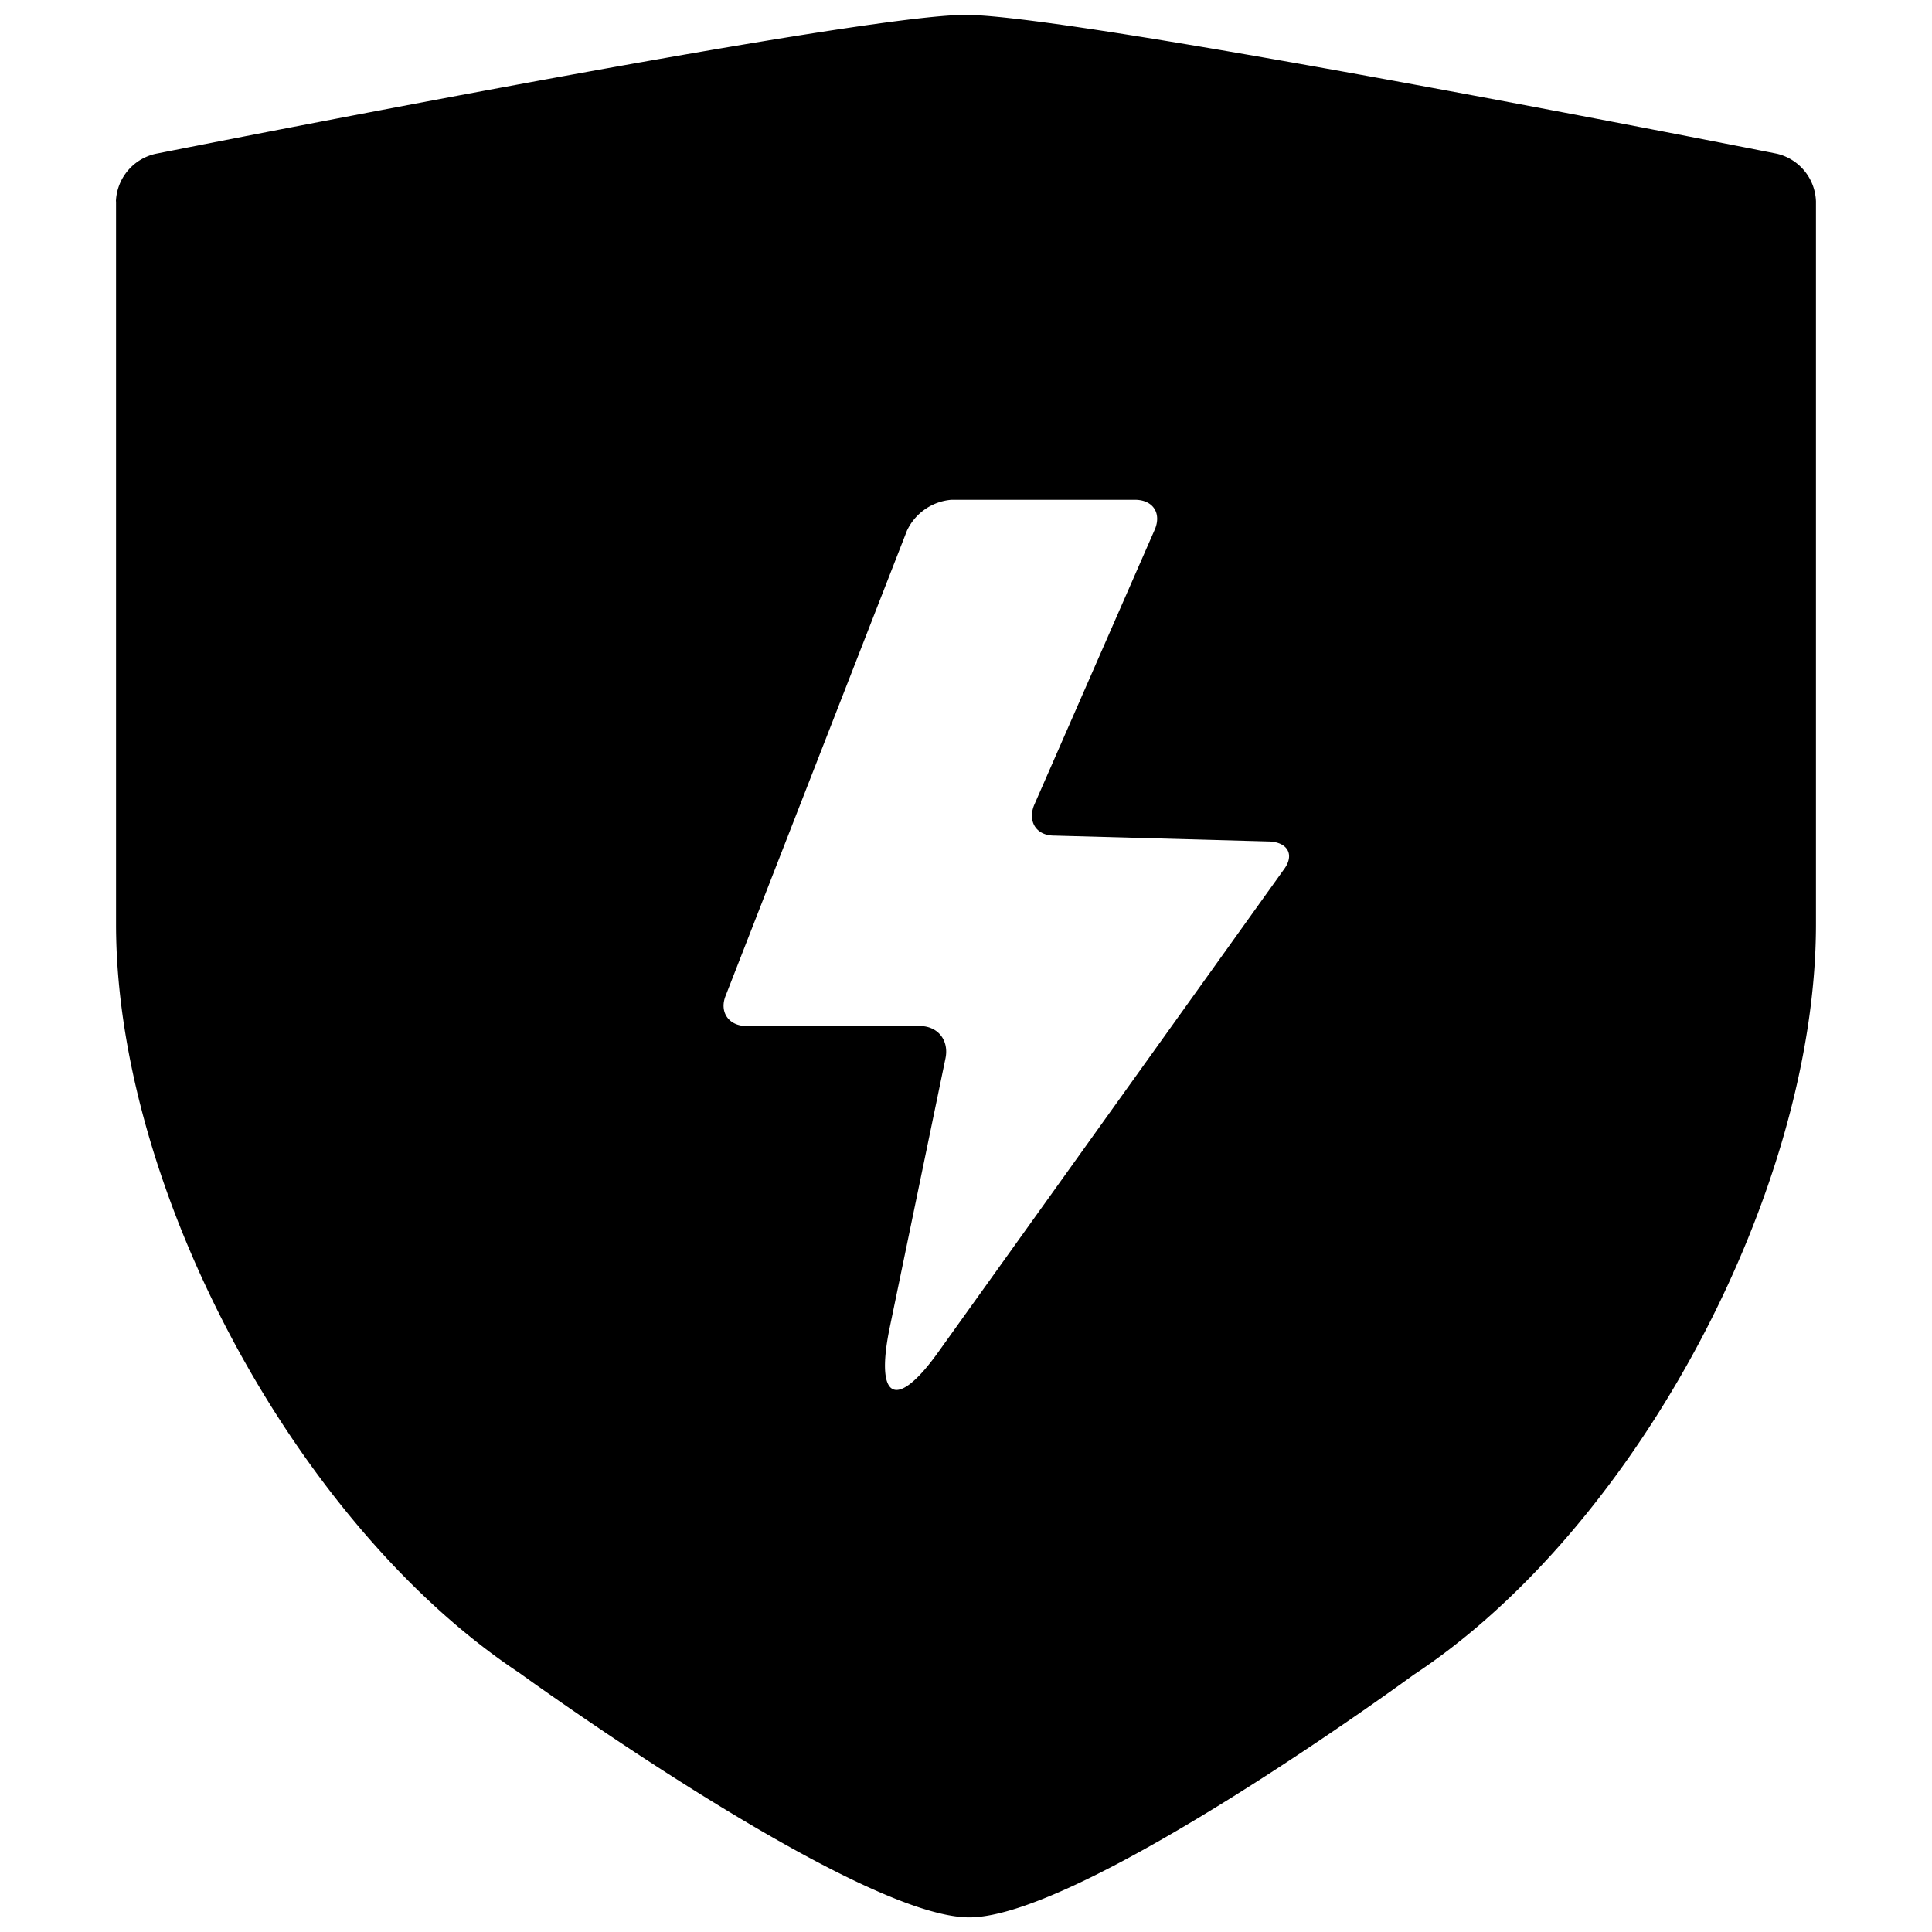 <?xml version="1.0" standalone="no"?><!DOCTYPE svg PUBLIC "-//W3C//DTD SVG 1.1//EN" "http://www.w3.org/Graphics/SVG/1.1/DTD/svg11.dtd"><svg class="icon" width="200px" height="200.00px" viewBox="0 0 1024 1024" version="1.1" xmlns="http://www.w3.org/2000/svg"><path fill="currentColor" d="M61.44 106.688a26.88 26.88 0 0 1 21.248-25.216S452.736 7.872 511.744 7.872c59.008 0 430.08 73.6 430.08 73.6a26.88 26.88 0 0 1 20.672 25.216v383.168c0 140.672-94.784 319.68-213.248 397.824 0 0-175.488 128.576-235.52 128.576-59.968 0-238.464-129.6-238.464-129.6-117.952-78.144-213.76-256.128-213.76-396.8V106.688zM480.576 281.6L384.64 527.68c-3.52 8.576 1.472 16.128 11.072 16.128h91.776c9.6 0 15.616 7.552 13.632 17.152l-29.76 143.68c-7.552 37.76 4.032 42.88 26.24 11.584l183.04-255.616c5.504-7.552 1.92-14.08-7.616-14.592L558.72 442.88c-9.6 0-14.08-7.552-10.624-16.128l64-146.176c3.584-8.576-0.96-15.68-10.56-15.68h-97.28a28.608 28.608 0 0 0-23.68 16.64z" /></svg>